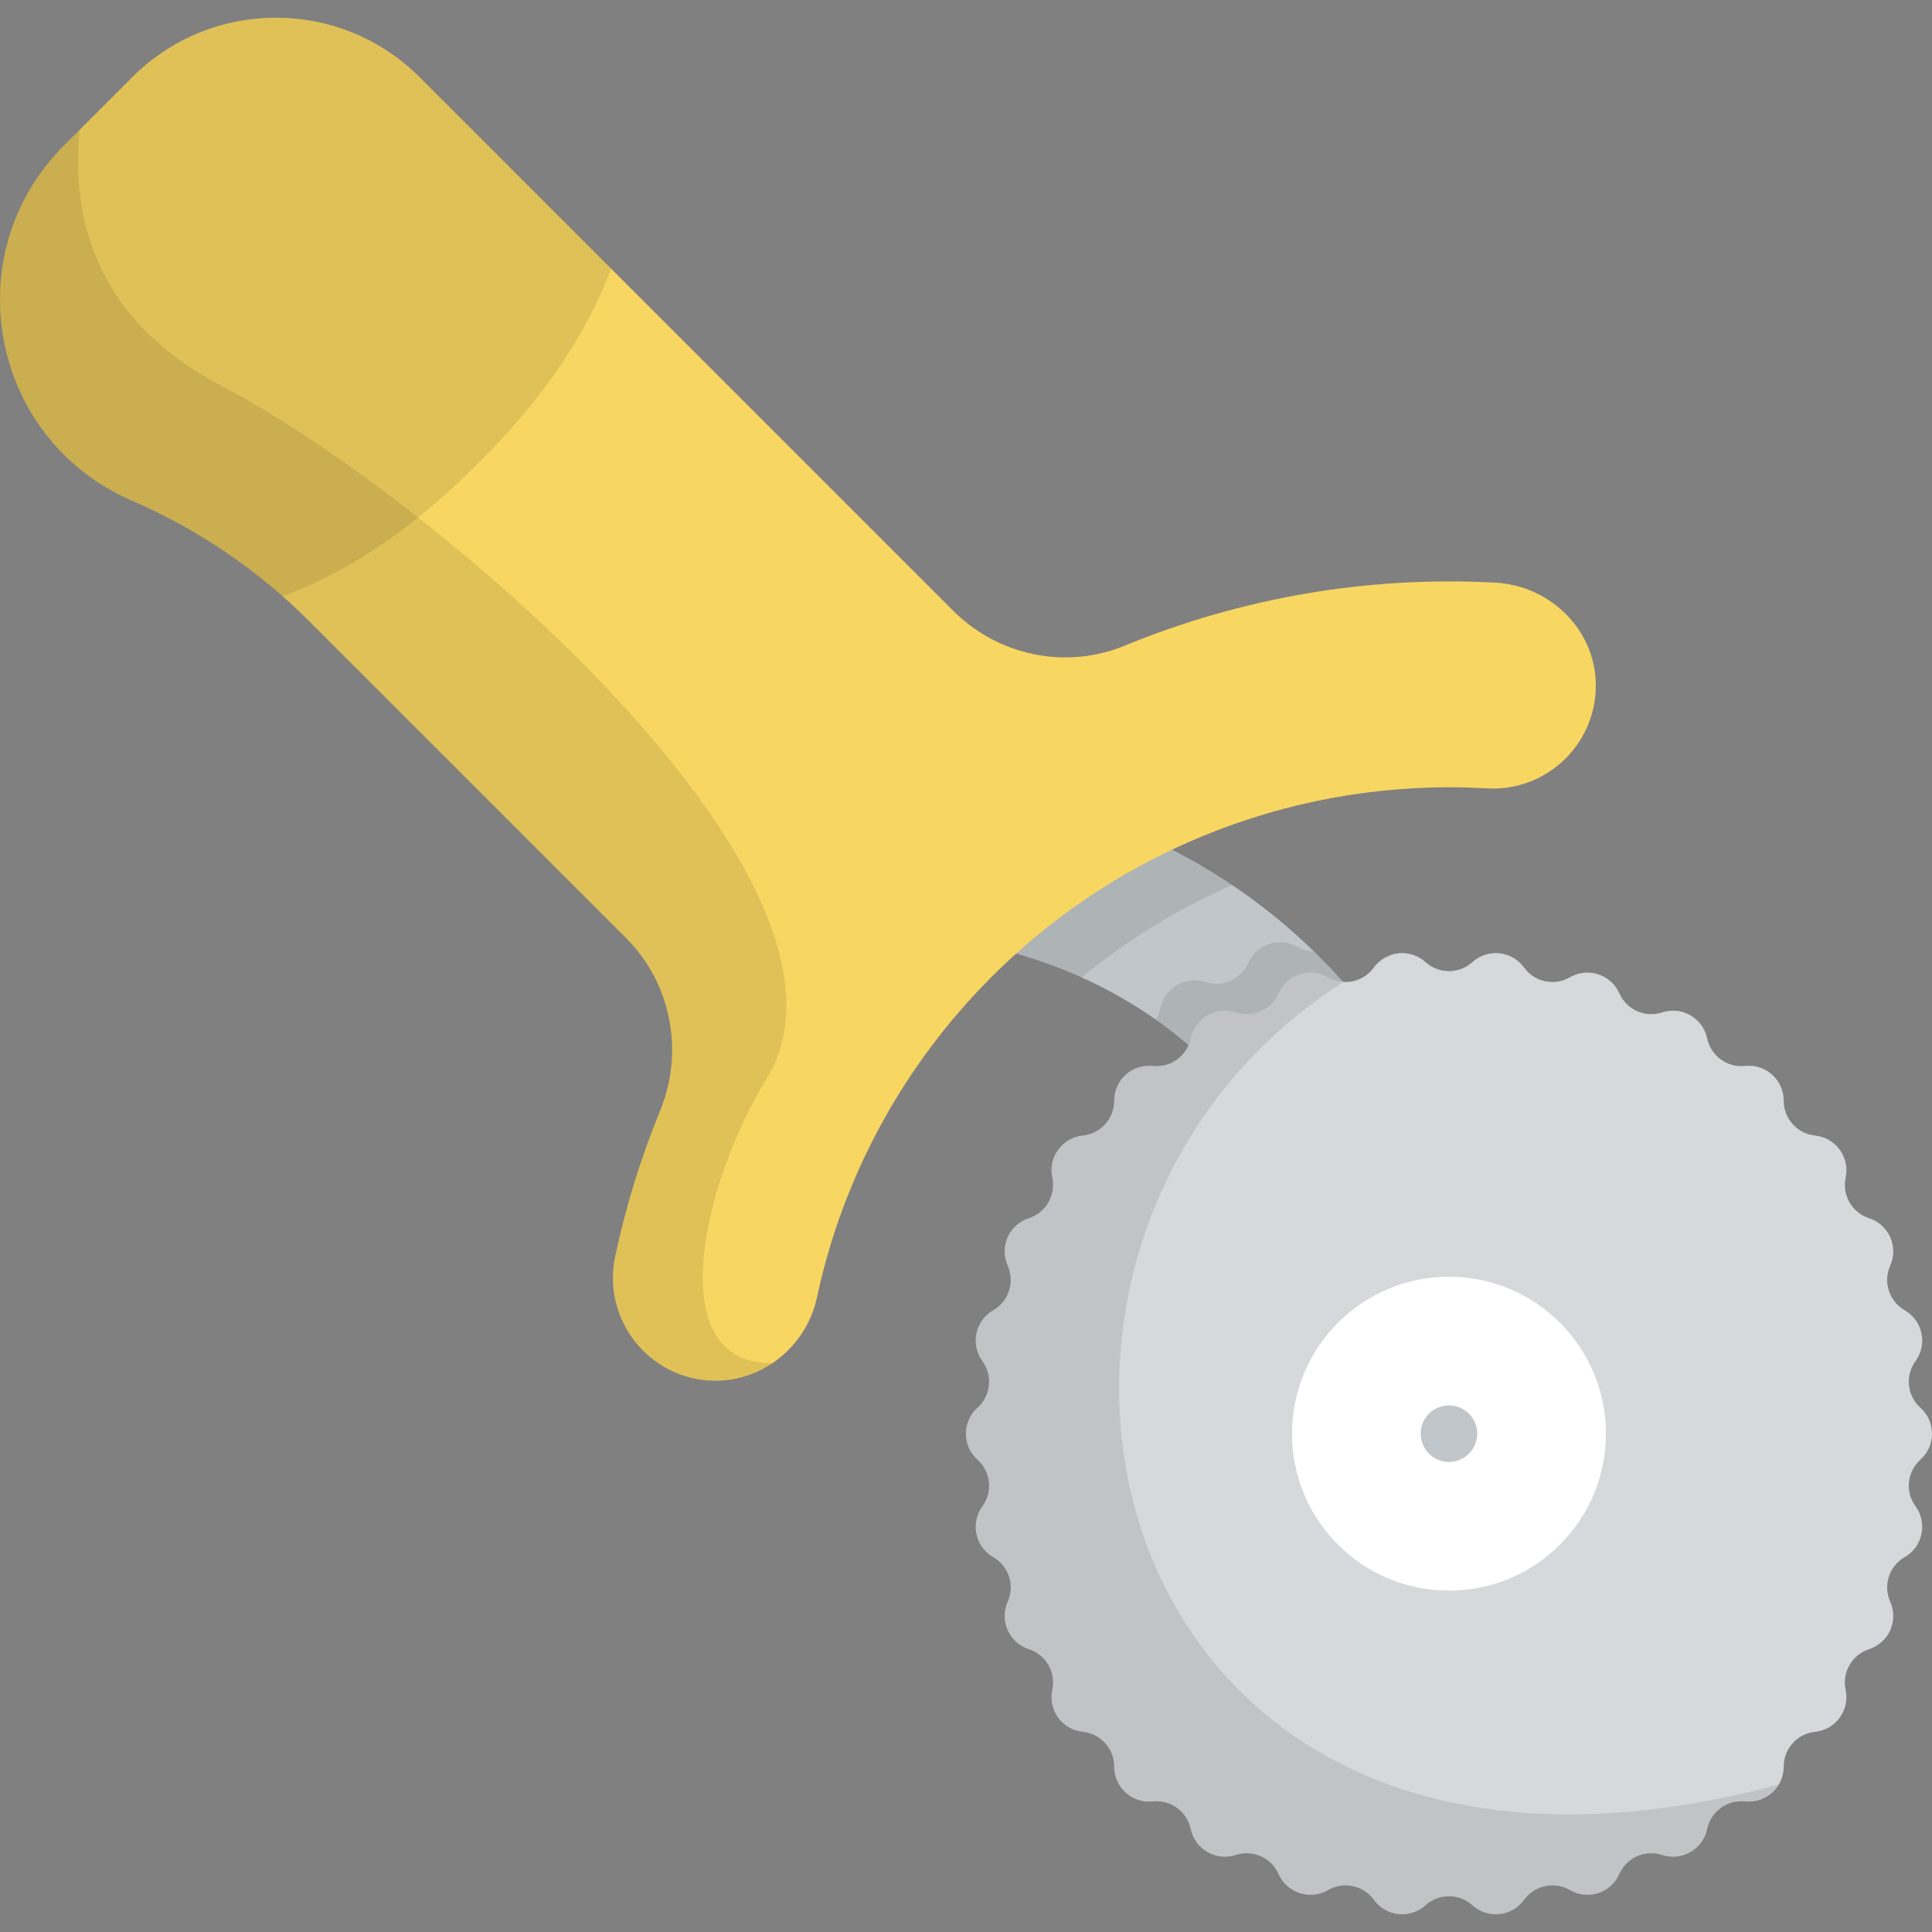 <?xml version="1.0" encoding="iso-8859-1"?>
<!-- Generator: Adobe Illustrator 19.0.0, SVG Export Plug-In . SVG Version: 6.00 Build 0)  -->
<svg version="1.1" id="Capa_1" xmlns="http://www.w3.org/2000/svg" xmlns:xlink="http://www.w3.org/1999/xlink" x="0px" y="0px"
	 viewBox="0 0 512 512" style="enable-background:new 0 0 512 512;" xml:space="preserve">
<rect x="0" y="0" width="512" height="512" fill="#808080" stroke="none"/>
<path style="fill:#C1C6CA;" d="M369.51,394.4c-3.113-3.113-5.248-7.248-5.828-11.957
	c-13.426-109.056-80.301-134.009-134.035-135.735c-11.294-0.362-20.156-9.813-19.791-21.104
	c0.363-11.293,9.812-20.155,21.104-19.791c97.115,3.121,160.291,65.681,173.333,171.632c1.38,11.214-6.592,21.424-17.806,22.805
	C379.981,401.05,373.813,398.702,369.51,394.4z"/>
<path style="opacity:0.1;enable-background:new    ;" d="M404.293,377.444c-6.587-53.51-25.968-95.944-56.043-125.251
	c-1.489-0.046-2.985-0.443-4.355-1.238l0,0c-4.765-2.765-10.876-0.779-13.106,4.258l0,0c-1.923,4.345-6.825,6.527-11.341,5.049
	c-5.236-1.714-10.801,1.499-11.934,6.89c-0.234,1.112-0.664,2.134-1.242,3.045c27.656,19.503,50.213,53.787,57.409,112.245
	c0.58,4.709,2.715,8.845,5.828,11.957c4.303,4.301,10.471,6.649,16.977,5.849C397.701,398.868,405.673,388.658,404.293,377.444z"/>
<path style="opacity:0.1;enable-background:new    ;" d="M286.641,259.03c12.171-10.006,25.59-18.233,39.851-24.502
	c-26.291-17.647-58.431-27.524-95.532-28.717c-11.293-0.363-20.742,8.498-21.105,19.792c-0.365,11.291,8.497,20.743,19.792,21.104
	C247.997,247.297,267.878,250.599,286.641,259.03z"/>
<path style="fill:#D6D8DB;" d="M390.194,254.971L390.194,254.971c4.086-3.695,10.476-3.024,13.705,1.441l0,0
	c2.785,3.85,8.033,4.965,12.143,2.581l0,0c4.765-2.765,10.876-0.779,13.106,4.258l0,0c1.923,4.345,6.825,6.527,11.341,5.049l0,0
	c5.236-1.714,10.8,1.499,11.934,6.89l0,0c0.978,4.65,5.318,7.803,10.043,7.297l0,0c5.478-0.588,10.253,3.712,10.241,9.221l0,0
	c-0.01,4.751,3.58,8.738,8.306,9.225l0,0c5.48,0.564,9.257,5.762,8.1,11.149l0,0c-0.998,4.646,1.685,9.292,6.207,10.751l0,0
	c5.243,1.691,7.857,7.561,5.605,12.589l0,0c-1.942,4.337-0.284,9.439,3.836,11.806l0,0c4.777,2.745,6.113,9.029,2.865,13.48l0,0
	c-2.801,3.838-2.24,9.174,1.298,12.346l0,0c4.102,3.678,4.102,10.103,0,13.781l0,0c-3.538,3.172-4.099,8.508-1.298,12.346l0,0
	c3.248,4.45,1.912,10.735-2.865,13.479l0,0c-4.12,2.367-5.778,7.47-3.836,11.806l0,0c2.251,5.028-0.362,10.898-5.605,12.589l0,0
	c-4.522,1.459-7.205,6.105-6.207,10.751l0,0c1.157,5.387-2.62,10.585-8.1,11.149l0,0c-4.727,0.487-8.316,4.474-8.306,9.225l0,0
	c0.012,5.509-4.763,9.809-10.241,9.221l0,0c-4.724-0.507-9.065,2.647-10.043,7.297l0,0c-1.134,5.391-6.698,8.604-11.934,6.89l0,0
	c-4.516-1.478-9.417,0.704-11.341,5.049l0,0c-2.23,5.038-8.341,7.023-13.106,4.258l0,0c-4.11-2.384-9.358-1.269-12.143,2.581l0,0
	c-3.229,4.464-9.619,5.136-13.705,1.44l0,0c-3.524-3.187-8.889-3.187-12.414,0l0,0c-4.086,3.695-10.476,3.024-13.705-1.44l0,0
	c-2.785-3.85-8.033-4.965-12.142-2.581l0,0c-4.765,2.765-10.876,0.779-13.106-4.258l0,0c-1.923-4.345-6.825-6.527-11.341-5.049l0,0
	c-5.236,1.714-10.8-1.499-11.934-6.89l0,0c-0.978-4.65-5.319-7.803-10.043-7.297l0,0c-5.478,0.588-10.253-3.712-10.241-9.221l0,0
	c0.01-4.751-3.58-8.739-8.306-9.225l0,0c-5.48-0.564-9.257-5.762-8.1-11.149l0,0c0.998-4.646-1.685-9.292-6.207-10.751l0,0
	c-5.243-1.691-7.857-7.561-5.605-12.589l0,0c1.942-4.337,0.284-9.439-3.836-11.806l0,0c-4.777-2.744-6.113-9.029-2.865-13.479l0,0
	c2.801-3.838,2.24-9.174-1.297-12.346l0,0c-4.102-3.678-4.102-10.103,0-13.781l0,0c3.538-3.172,4.099-8.508,1.297-12.346l0,0
	c-3.248-4.45-1.912-10.735,2.865-13.48l0,0c4.12-2.367,5.778-7.469,3.836-11.806l0,0c-2.251-5.028,0.362-10.898,5.605-12.589l0,0
	c4.522-1.459,7.205-6.105,6.207-10.751l0,0c-1.157-5.386,2.62-10.585,8.1-11.149l0,0c4.727-0.487,8.316-4.474,8.306-9.225l0,0
	c-0.012-5.509,4.763-9.809,10.241-9.221l0,0c4.724,0.507,9.065-2.647,10.043-7.297l0,0c1.134-5.391,6.698-8.604,11.934-6.89l0,0
	c4.516,1.478,9.417-0.704,11.341-5.049l0,0c2.23-5.038,8.341-7.023,13.106-4.258l0,0c4.11,2.384,9.358,1.269,12.142-2.581l0,0
	c3.229-4.464,9.619-5.136,13.705-1.441l0,0C381.304,258.158,386.669,258.158,390.194,254.971z"/>
<circle style="fill:#FFFFFF;" cx="383.99" cy="379.94" r="41.594"/>
<circle style="fill:#C1C6CA;" cx="383.99" cy="379.94" r="7.492"/>
<path style="fill:#F8D662;" d="M422.898,182.557c0.483-14.99-11.631-27.335-26.607-28.146c-33.932-1.839-67.469,4.034-98.251,16.703
	c-15.582,6.413-33.505,2.666-45.42-9.248L111.23,20.476c-21.042-21.042-55.159-21.042-76.201,0L16.985,38.52
	C-11.933,67.438-2.6,116.404,34.927,132.658l0,0c17.556,7.604,33.517,18.455,47.045,31.983l83.887,83.887
	c12.018,12.018,15.54,30.065,9.09,45.79c-5.104,12.444-9.105,25.377-11.92,38.68c-1.984,9.378,1.108,18.648,7.415,24.956
	c3.727,3.727,8.577,6.42,14.167,7.488c14.619,2.793,28.77-7.062,31.892-21.615c6.909-32.208,22.929-61.598,46.35-85.018
	c34.551-34.551,82.368-52.733,131.19-49.883C409.324,209.818,422.401,197.951,422.898,182.557z"/>
<path style="opacity:0.1;enable-background:new    ;" d="M161.958,71.202l-50.727-50.727c-21.042-21.042-55.159-21.042-76.201,0
	L16.985,38.52C-11.933,67.438-2.6,116.404,34.927,132.658l0,0c14.594,6.321,28.081,14.893,39.99,25.375
	c19.61-7.351,36.218-19.663,51.858-35.302C142.327,107.179,154.593,90.67,161.958,71.202z"/>
<path style="opacity:0.1;enable-background:new    ;" d="M203.104,285.976c31.801-51.653-87.694-154.029-144.588-183.824
	C26.61,85.443,18.535,59.185,21.098,34.407l-4.113,4.113C-11.933,67.438-2.6,116.404,34.927,132.658l0,0
	c17.556,7.604,33.517,18.455,47.045,31.983l83.887,83.887c12.018,12.018,15.54,30.065,9.09,45.79
	c-5.104,12.444-9.105,25.377-11.92,38.68c-1.984,9.378,1.108,18.648,7.415,24.956c3.727,3.727,8.577,6.42,14.167,7.488
	c7.239,1.383,14.358-0.342,20.085-4.196C175.013,361.627,186.173,313.476,203.104,285.976z"/>
<path style="opacity:0.1;enable-background:new    ;" d="M356.044,260.227c-1.409-0.08-2.817-0.482-4.112-1.234l0,0
	c-4.765-2.765-10.876-0.779-13.106,4.258l0,0c-1.923,4.345-6.825,6.527-11.341,5.049c-5.236-1.714-10.8,1.499-11.934,6.89
	c-0.978,4.65-5.319,7.803-10.043,7.296c-5.478-0.587-10.253,3.712-10.241,9.221c0.01,4.751-3.58,8.738-8.306,9.225
	c-5.48,0.564-9.257,5.762-8.1,11.149l0,0c0.998,4.646-1.685,9.292-6.207,10.751l0,0c-5.243,1.691-7.857,7.561-5.605,12.589
	c1.942,4.337,0.284,9.439-3.836,11.806l0,0c-4.777,2.745-6.113,9.029-2.865,13.48c2.801,3.838,2.24,9.174-1.297,12.346
	c-4.102,3.678-4.102,10.103,0,13.781c3.538,3.172,4.099,8.508,1.297,12.346c-3.248,4.45-1.912,10.735,2.865,13.479
	c4.12,2.367,5.778,7.47,3.836,11.806c-2.252,5.028,0.362,10.898,5.605,12.589l0,0c4.522,1.459,7.205,6.105,6.207,10.75l0,0
	c-1.157,5.387,2.62,10.585,8.1,11.149c4.727,0.487,8.317,4.474,8.306,9.225c-0.012,5.509,4.763,9.809,10.241,9.221
	c4.724-0.507,9.065,2.647,10.043,7.297c1.134,5.391,6.698,8.604,11.934,6.89c4.516-1.478,9.417,0.704,11.341,5.049
	c2.23,5.038,8.341,7.023,13.106,4.259l0,0c4.11-2.384,9.358-1.269,12.142,2.581c3.229,4.464,9.619,5.136,13.705,1.44l0,0
	c3.524-3.187,8.889-3.187,12.414,0l0,0c4.087,3.695,10.476,3.024,13.705-1.44c2.785-3.85,8.033-4.965,12.142-2.581l0,0
	c4.765,2.765,10.876,0.779,13.106-4.259c1.923-4.345,6.825-6.527,11.341-5.049c5.236,1.714,10.8-1.499,11.934-6.89
	c0.978-4.65,5.318-7.803,10.043-7.297c3.752,0.402,7.173-1.489,8.953-4.49C288.89,522.052,247.229,329.542,356.044,260.227z"/>
<path style="opacity:0.1;enable-background:new    ;" d="M368.872,252.989c-1.022,0.311-1.994,0.803-2.87,1.465
	C366.949,253.956,367.906,253.468,368.872,252.989z"/>
<g>
</g>
<g>
</g>
<g>
</g>
<g>
</g>
<g>
</g>
<g>
</g>
<g>
</g>
<g>
</g>
<g>
</g>
<g>
</g>
<g>
</g>
<g>
</g>
<g>
</g>
<g>
</g>
<g>
</g>
</svg>
